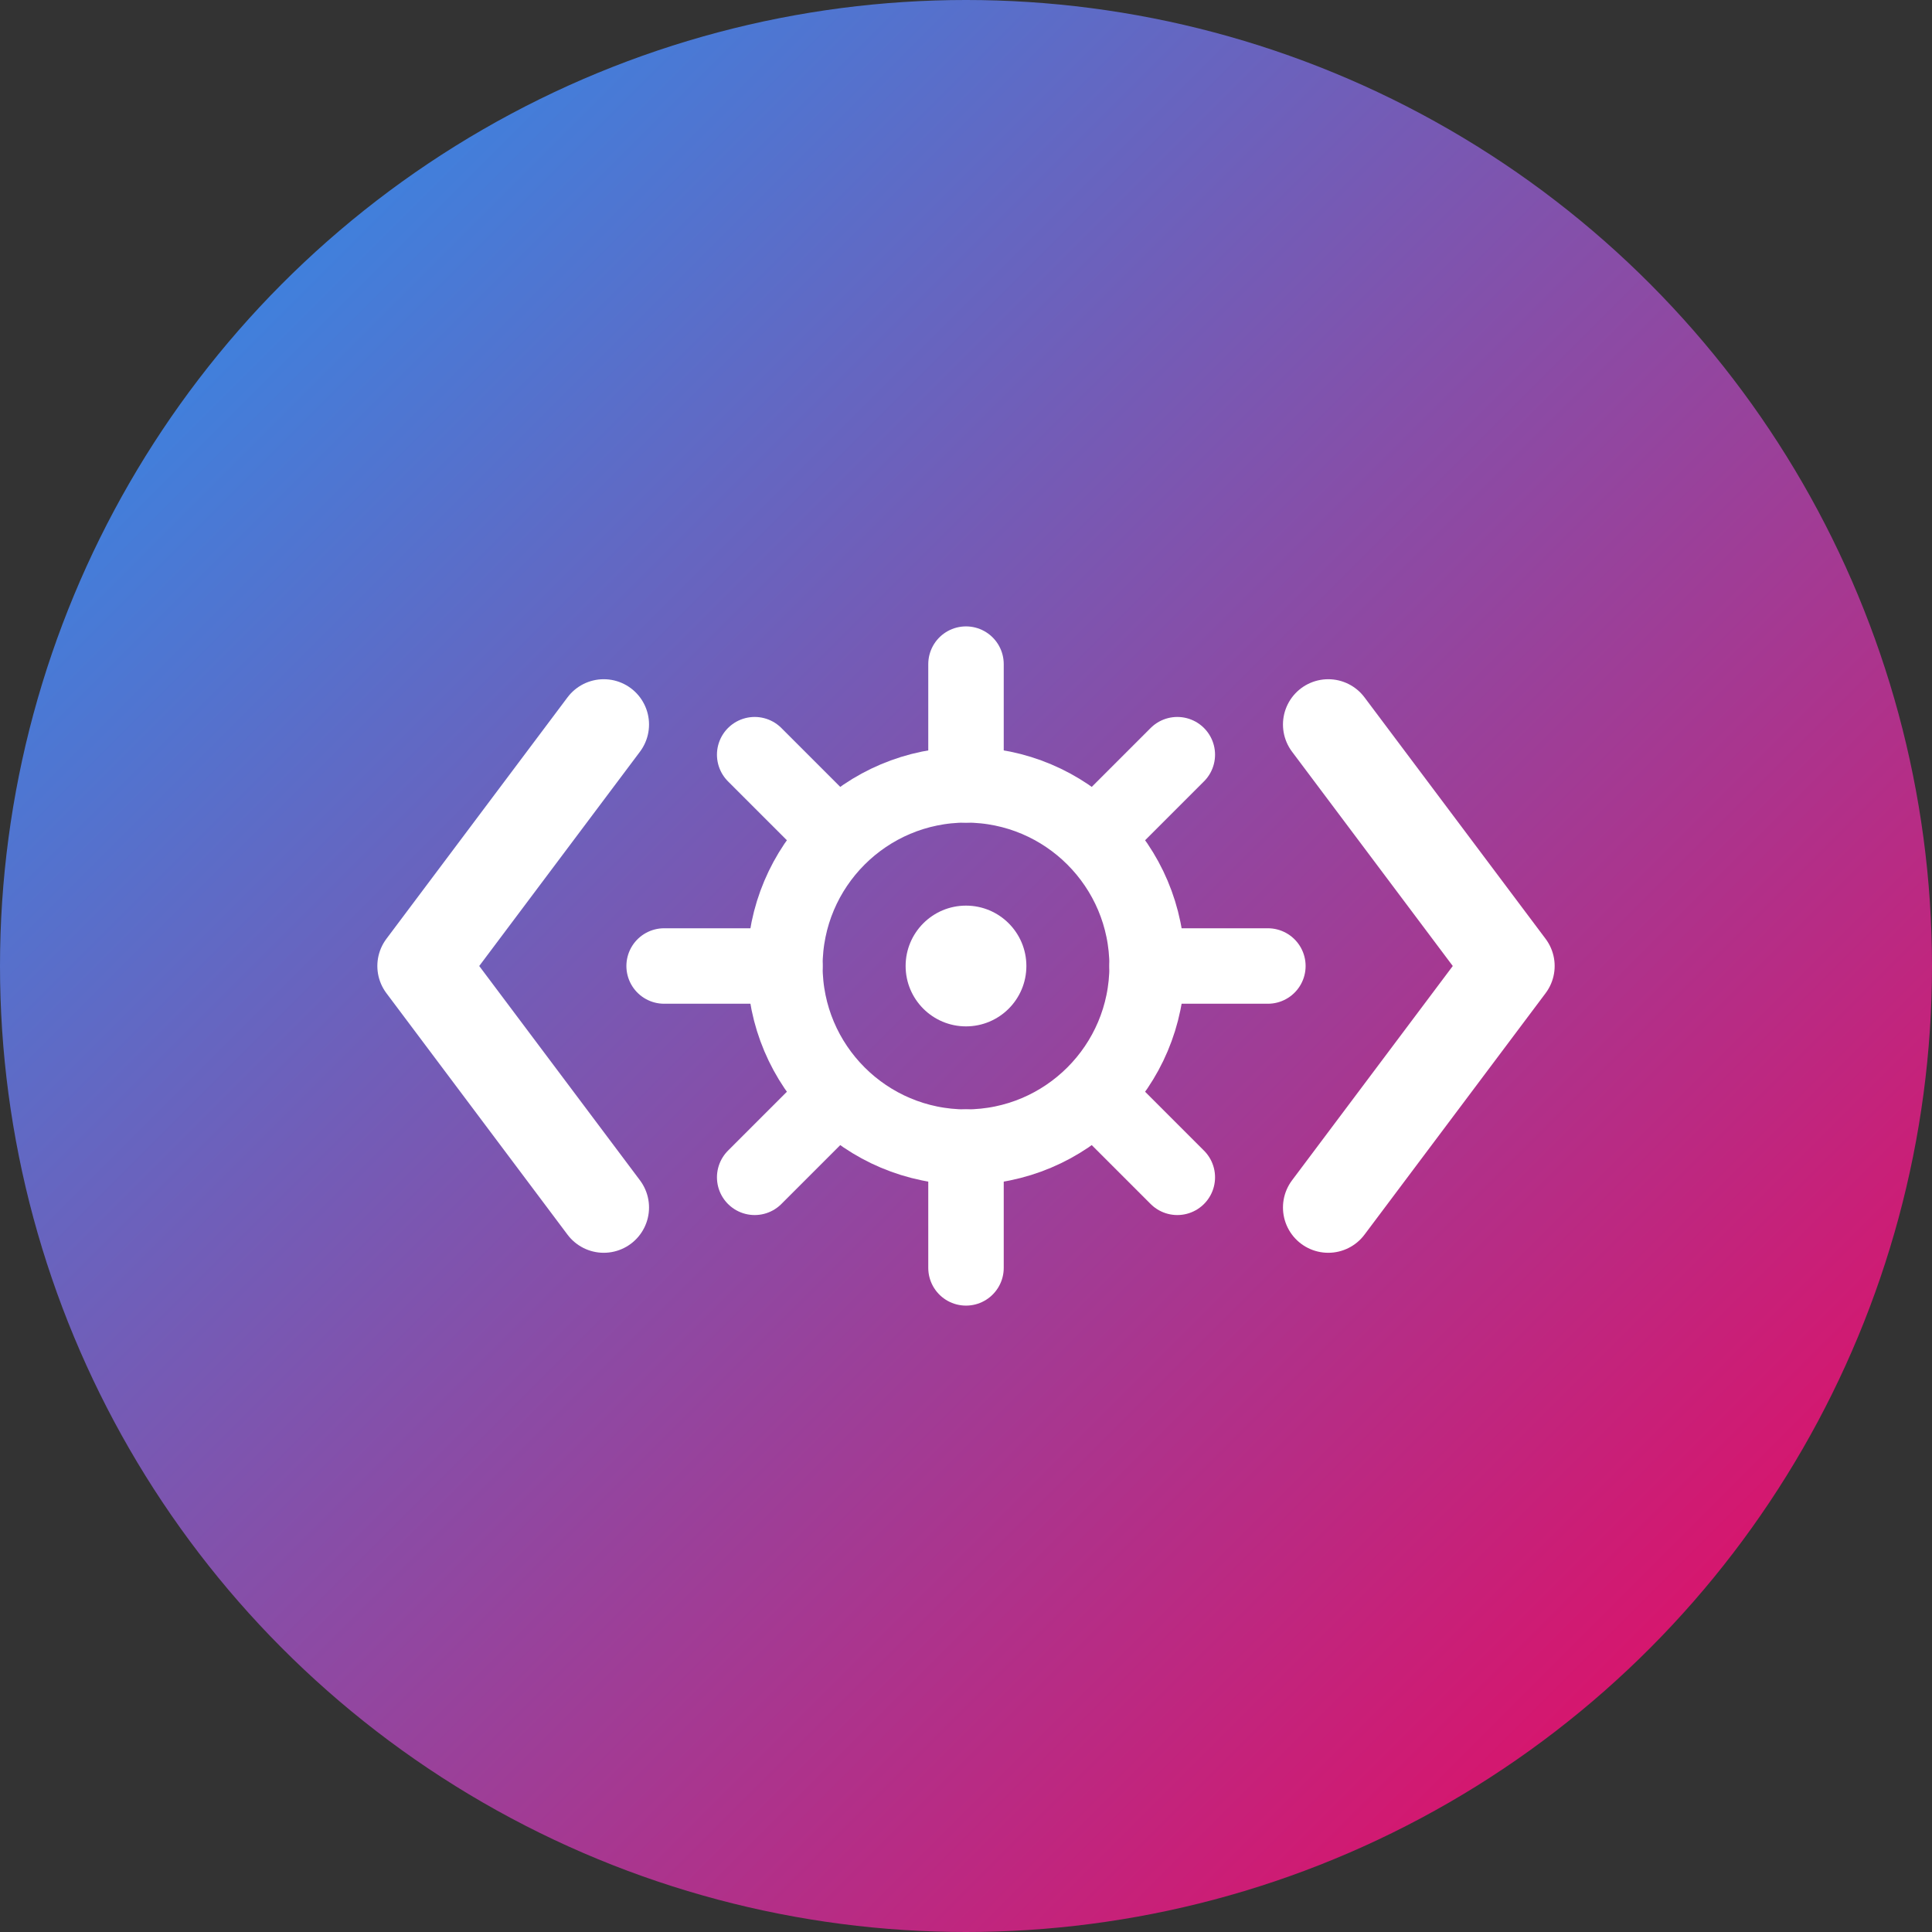 <svg width="64" height="64" viewBox="0 0 64 64" fill="none" xmlns="http://www.w3.org/2000/svg">
  <rect x="0" y="0" width="64" height="64" fill="#333333" stroke="none"/>
  <!-- Background Circle -->
  <circle cx="32" cy="32" r="32" fill="url(#gradient)" />
  
  <!-- Code Brackets -->
  <path d="M20 24L14 32L20 40" stroke="white" stroke-width="3" stroke-linecap="round" stroke-linejoin="round"/>
  <path d="M44 24L50 32L44 40" stroke="white" stroke-width="3" stroke-linecap="round" stroke-linejoin="round"/>
  
  <!-- Center Gear/Tool Icon -->
  <circle cx="32" cy="32" r="6" fill="none" stroke="white" stroke-width="2.5"/>
  <path d="M32 22V26M32 38V42M42 32H38M26 32H22M39 25L37 27M27 37L25 39M39 39L37 37M27 27L25 25" stroke="white" stroke-width="2.5" stroke-linecap="round"/>
  
  <!-- Additional Tool Elements -->
  <circle cx="32" cy="32" r="2" fill="white"/>
  
  <!-- Gradient Definition -->
  <defs>
    <linearGradient id="gradient" x1="0%" y1="0%" x2="100%" y2="100%">
      <stop offset="0%" style="stop-color:#2196F3;stop-opacity:1" />
      <stop offset="100%" style="stop-color:#F50057;stop-opacity:1" />
    </linearGradient>
  </defs>
</svg> 